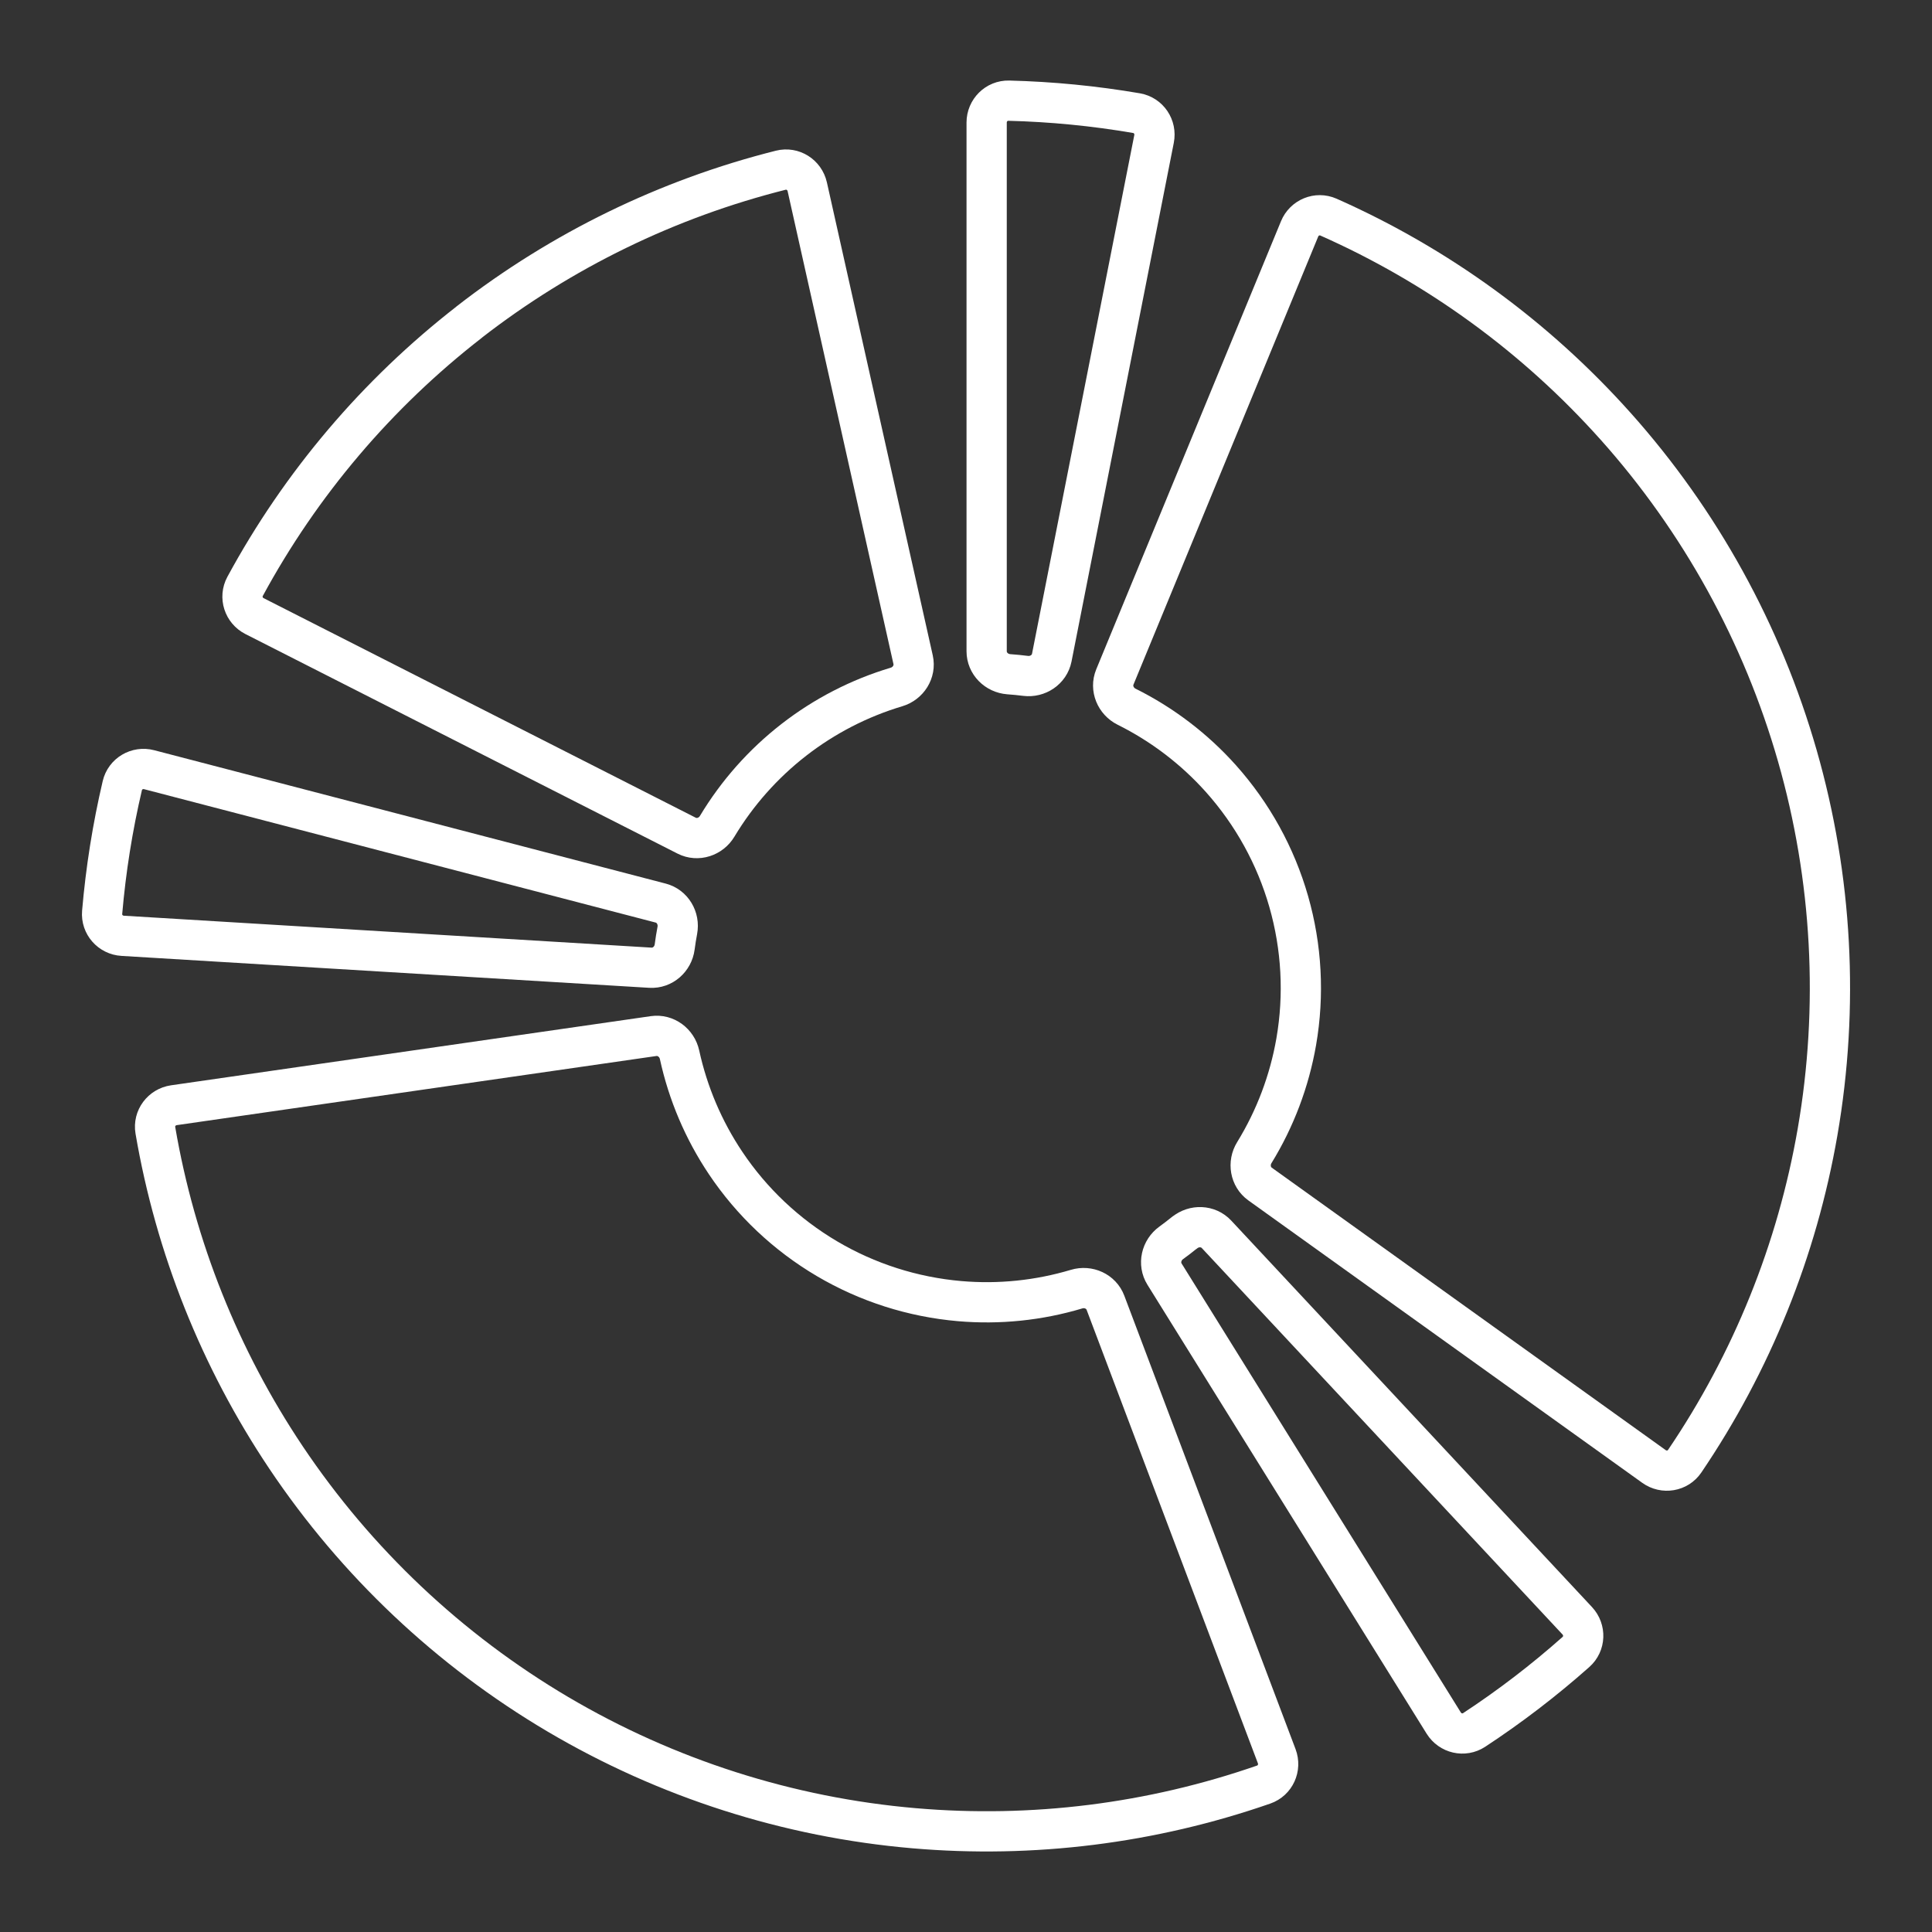 <?xml version="1.0" encoding="UTF-8"?><svg id="a" xmlns="http://www.w3.org/2000/svg" viewBox="0 0 48 48"><rect x="0" y="0" width="48" height="48" fill="#333333" stroke="none"/><defs><style>.b{fill:none;stroke:#fff;stroke-linecap:round;stroke-linejoin:round;}</style></defs><path class="b" d="M22.711,45.422c2.941.254,5.901-.117,8.685-1.085.288-.1.431-.419.324-.704l-4.255-11.266c-.107-.285-.425-.427-.717-.339-.94.281-1.926.383-2.907.298-1.164-.101-2.291-.461-3.297-1.055s-1.867-1.406-2.517-2.377c-.548-.818-.935-1.73-1.144-2.689-.065-.297-.342-.507-.644-.464l-11.919,1.718c-.301.044-.511.323-.46.623.497,2.906,1.603,5.676,3.246,8.129,1.746,2.605,4.054,4.785,6.755,6.38,2.701,1.594,5.725,2.562,8.849,2.831Z"/><path class="b" d="M11.659,8.002c-2.293,1.781-4.189,4.018-5.57,6.567-.145.268-.036.6.235.738l10.736,5.455c.271.138.602.028.758-.233.496-.826,1.141-1.554,1.904-2.147.763-.593,1.628-1.038,2.551-1.314.292-.087.479-.38.413-.677l-2.63-11.751c-.067-.297-.361-.485-.657-.411-2.812.707-5.448,1.991-7.741,3.772Z"/><path class="b" d="M40.135,10.586c-1.983-2.219-4.414-3.988-7.13-5.192-.278-.123-.601.011-.717.293l-4.59,11.133c-.116.281.019.602.292.738.886.441,1.682,1.047,2.344,1.787.784.878,1.36,1.921,1.684,3.053.324,1.132.388,2.322.187,3.482-.17.979-.524,1.914-1.042,2.757-.16.259-.104.603.143.78l9.787,7.017c.247.177.593.121.763-.131,1.667-2.459,2.793-5.247,3.301-8.179.539-3.113.368-6.307-.502-9.345-.87-3.037-2.415-5.838-4.52-8.194Z"/><path class="b" d="M16.762,23.527c.018-.138.04-.276.066-.413.056-.299-.119-.6-.413-.677l-12.71-3.314c-.295-.077-.597.1-.666.396-.243,1.036-.41,2.088-.501,3.148-.026.303.206.565.51.583l13.111.793c.304.018.563-.213.603-.515Z"/><path class="b" d="M25.063,16.751c.139.01.278.023.417.041.302.038.592-.155.651-.453l2.541-12.887c.059-.299-.135-.589-.436-.641-1.049-.18-2.109-.283-3.172-.31-.304-.008-.551.24-.551.544v13.135c0,.305.247.549.551.571Z"/><path class="b" d="M29.43,30.624c-.108.088-.219.173-.332.255-.247.179-.327.517-.166.776l6.937,11.154c.161.259.501.338.756.171.889-.584,1.735-1.232,2.53-1.938.228-.202.239-.552.032-.774l-8.963-9.602c-.208-.223-.556-.233-.792-.041Z"/></svg>